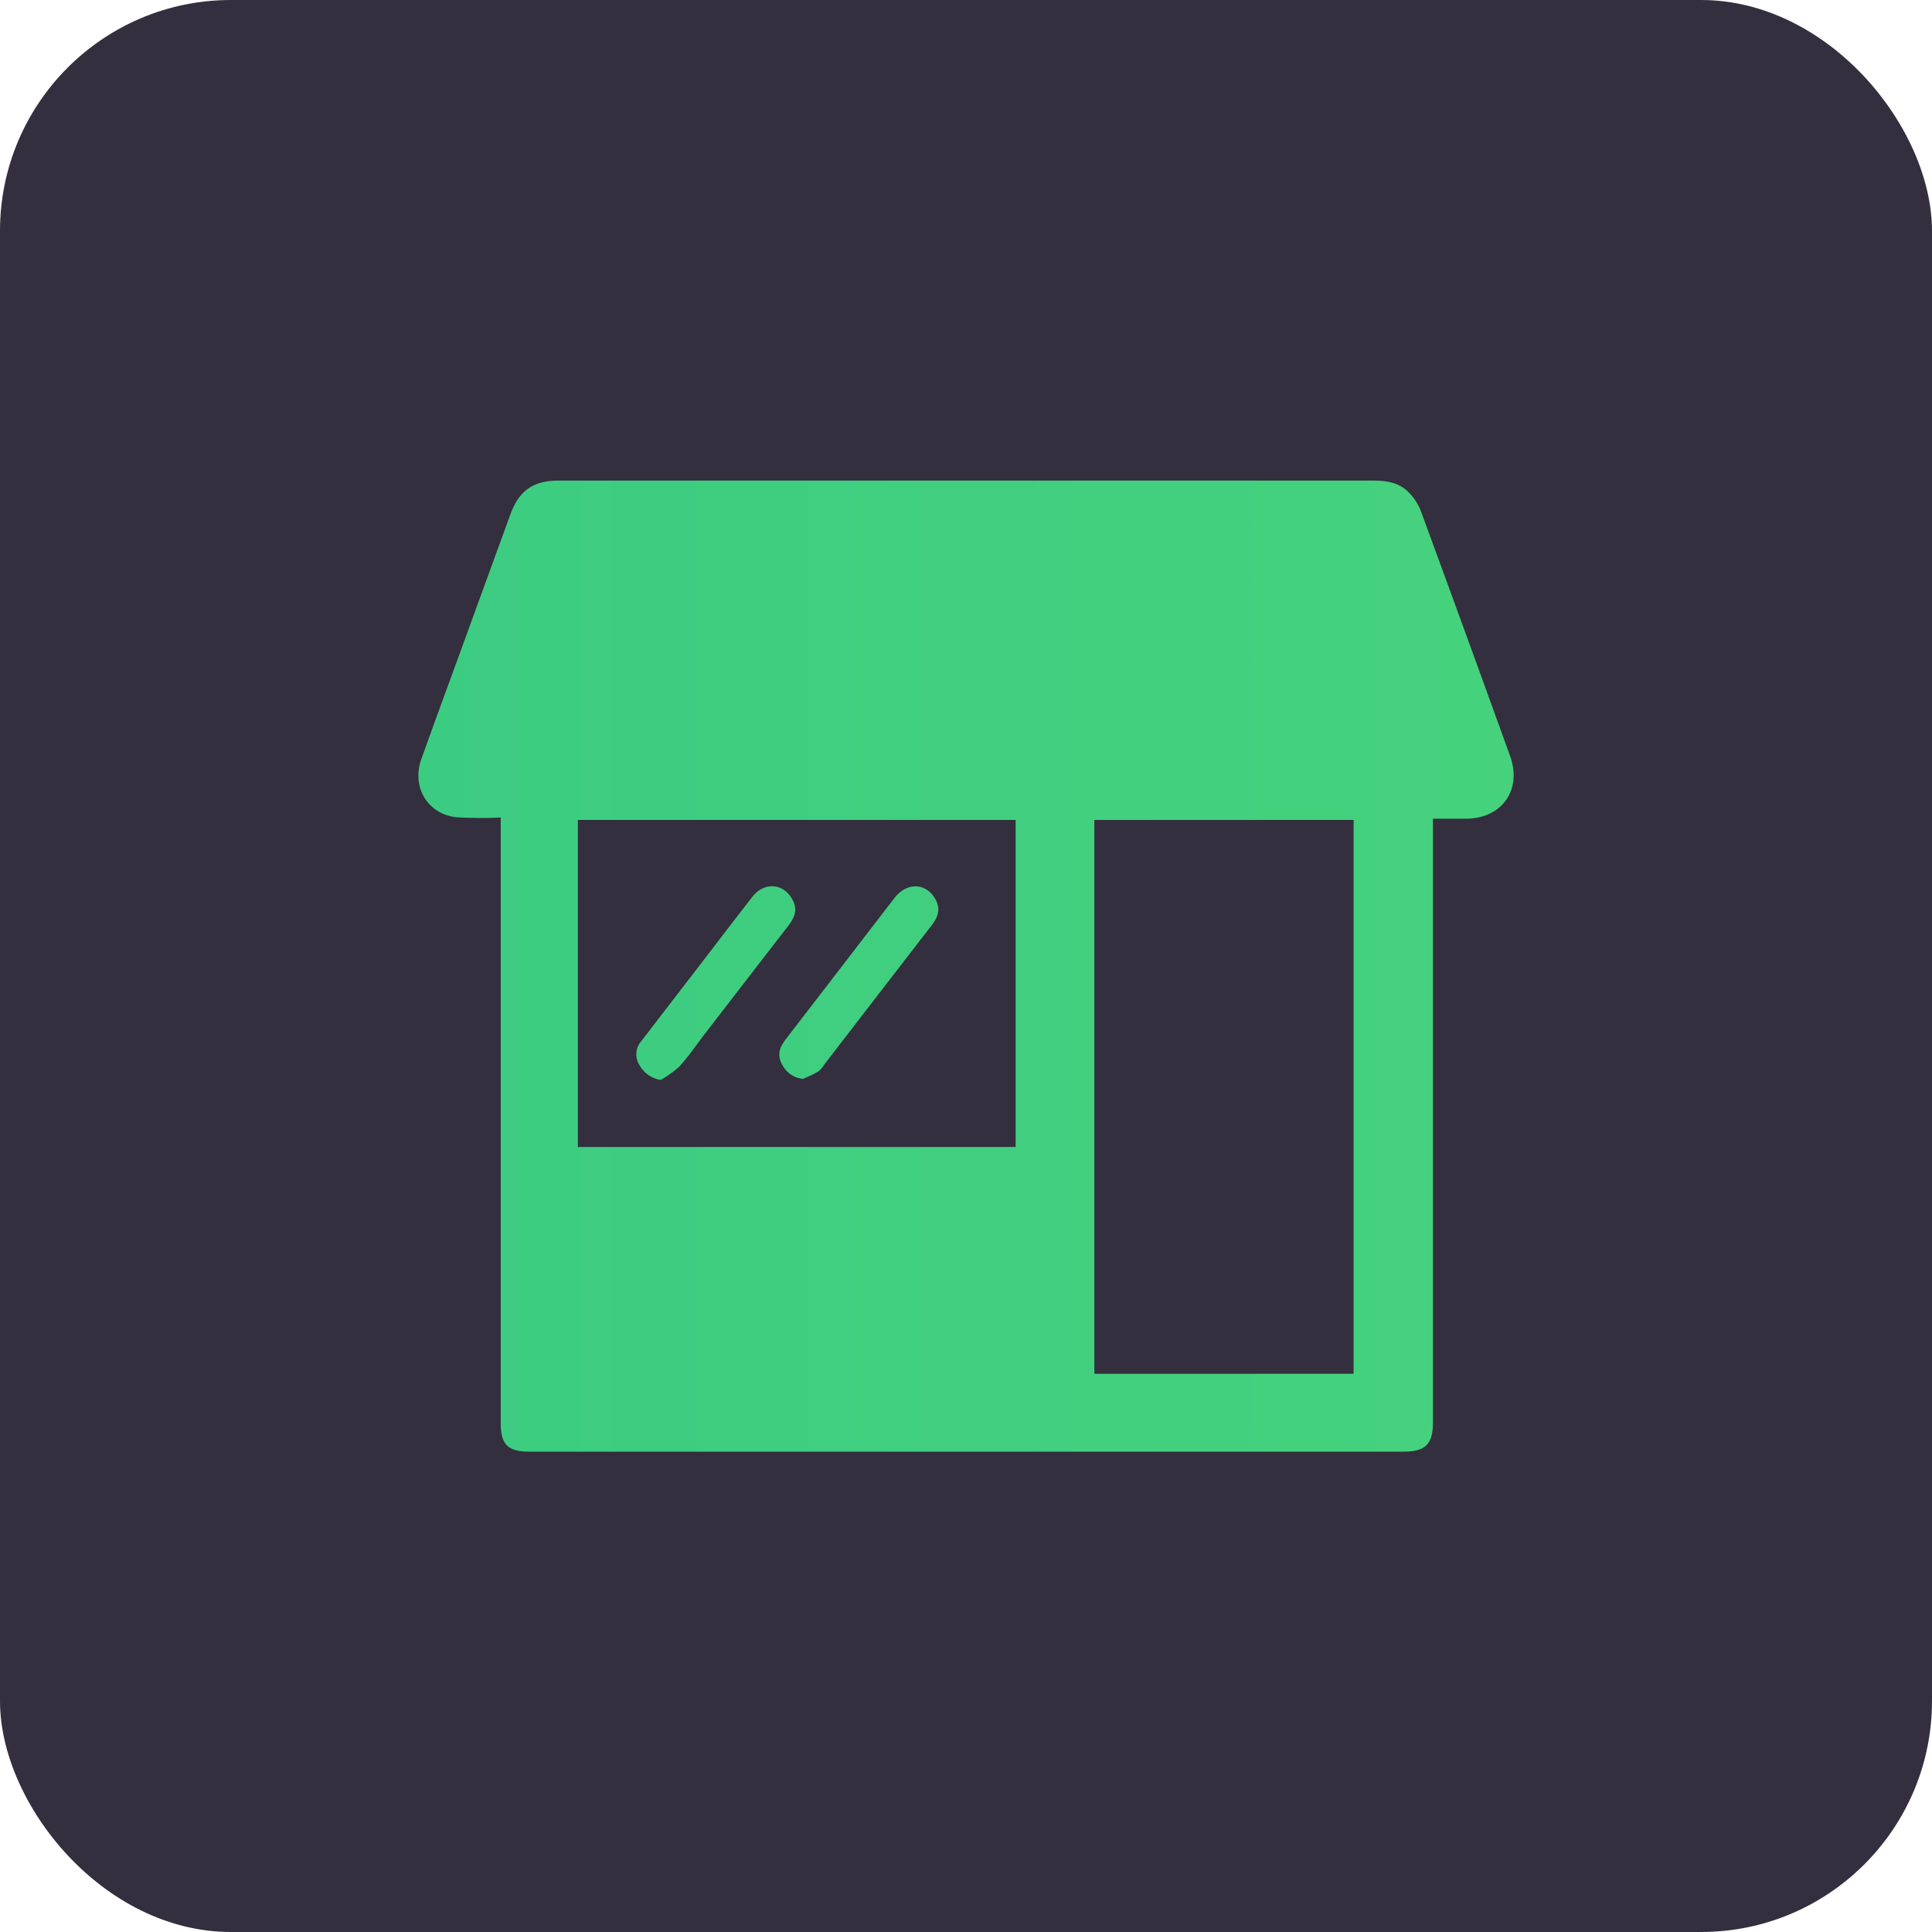 <svg
  id="Layer_1"
  data-name="Layer 1"
  xmlns="http://www.w3.org/2000/svg"
  xmlns:xlink="http://www.w3.org/1999/xlink"
  viewBox="0 0 366.3 366.3"
><defs><style
    >.cls-1{fill:#332f3e;}.cls-2{fill:url(#linear-gradient);}.cls-3{fill:url(#linear-gradient-2);}.cls-4{fill:url(#linear-gradient-3);}</style><linearGradient
      id="linear-gradient"
      x1="-1210.59"
      y1="183.15"
      x2="1023.17"
      y2="183.15"
      gradientUnits="userSpaceOnUse"
    ><stop offset="0" stop-color="#00a79d" /><stop
        offset="1"
        stop-color="#68e76d"
      /></linearGradient><linearGradient
      id="linear-gradient-2"
      x1="-1210.59"
      y1="186.39"
      x2="1023.17"
      y2="186.39"
      xlink:href="#linear-gradient"
    /><linearGradient
      id="linear-gradient-3"
      x1="-1210.59"
      y1="186.3"
      x2="1023.17"
      y2="186.3"
      xlink:href="#linear-gradient"
    /></defs><rect class="cls-1" width="366.3" height="366.3" rx="43.79" /><g
    id="HpsvXg"
  ><path
      class="cls-2"
      d="M94.93,155a76.37,76.37,0,0,1-8.45-.06c-5.45-.62-8.47-5.76-6.6-11,2.56-7.17,5.19-14.3,7.79-21.44q4.56-12.54,9.13-25.06c1.6-4.4,4.33-6.32,9.06-6.32h52q51.22,0,102.46,0c2.59,0,5.07.37,6.91,2.38a10.17,10.17,0,0,1,2.08,3.18q8.57,23.31,17,46.66c2.29,6.32-1.47,11.78-8.19,11.88-2.07,0-4.15,0-6.44,0V269.7c0,4.09-1.43,5.53-5.54,5.53H100.46c-4.2,0-5.53-1.33-5.53-5.48V155ZM207.49,260.46h49.15v-105H207.49Zm-97.93-105v62h83v-62Z"
    /><path
      class="cls-3"
      d="M125.26,204.75a5.61,5.61,0,0,1-4.09-2.94,3.77,3.77,0,0,1,.45-4.45q5-6.51,10-13c3.67-4.77,7.32-9.56,11-14.3,2.3-2.94,6-2.63,7.67.59,1,1.86.31,3.4-.86,4.91q-8,10.35-16,20.72c-1.53,2-2.95,4.1-4.64,5.95A20.51,20.51,0,0,1,125.26,204.75Z"
    /><path
      class="cls-4"
      d="M152.28,204.55a4.88,4.88,0,0,1-3.95-2.66,3.63,3.63,0,0,1,.07-4,11.16,11.16,0,0,1,.74-1.06q10.22-13.29,20.44-26.56c2.43-3.15,6.22-2.9,7.9.47.94,1.9.18,3.41-1,4.9q-10.14,13.13-20.25,26.26a4.67,4.67,0,0,1-1.08,1.24C154.26,203.69,153.26,204.09,152.28,204.55Z"
    /></g></svg>
